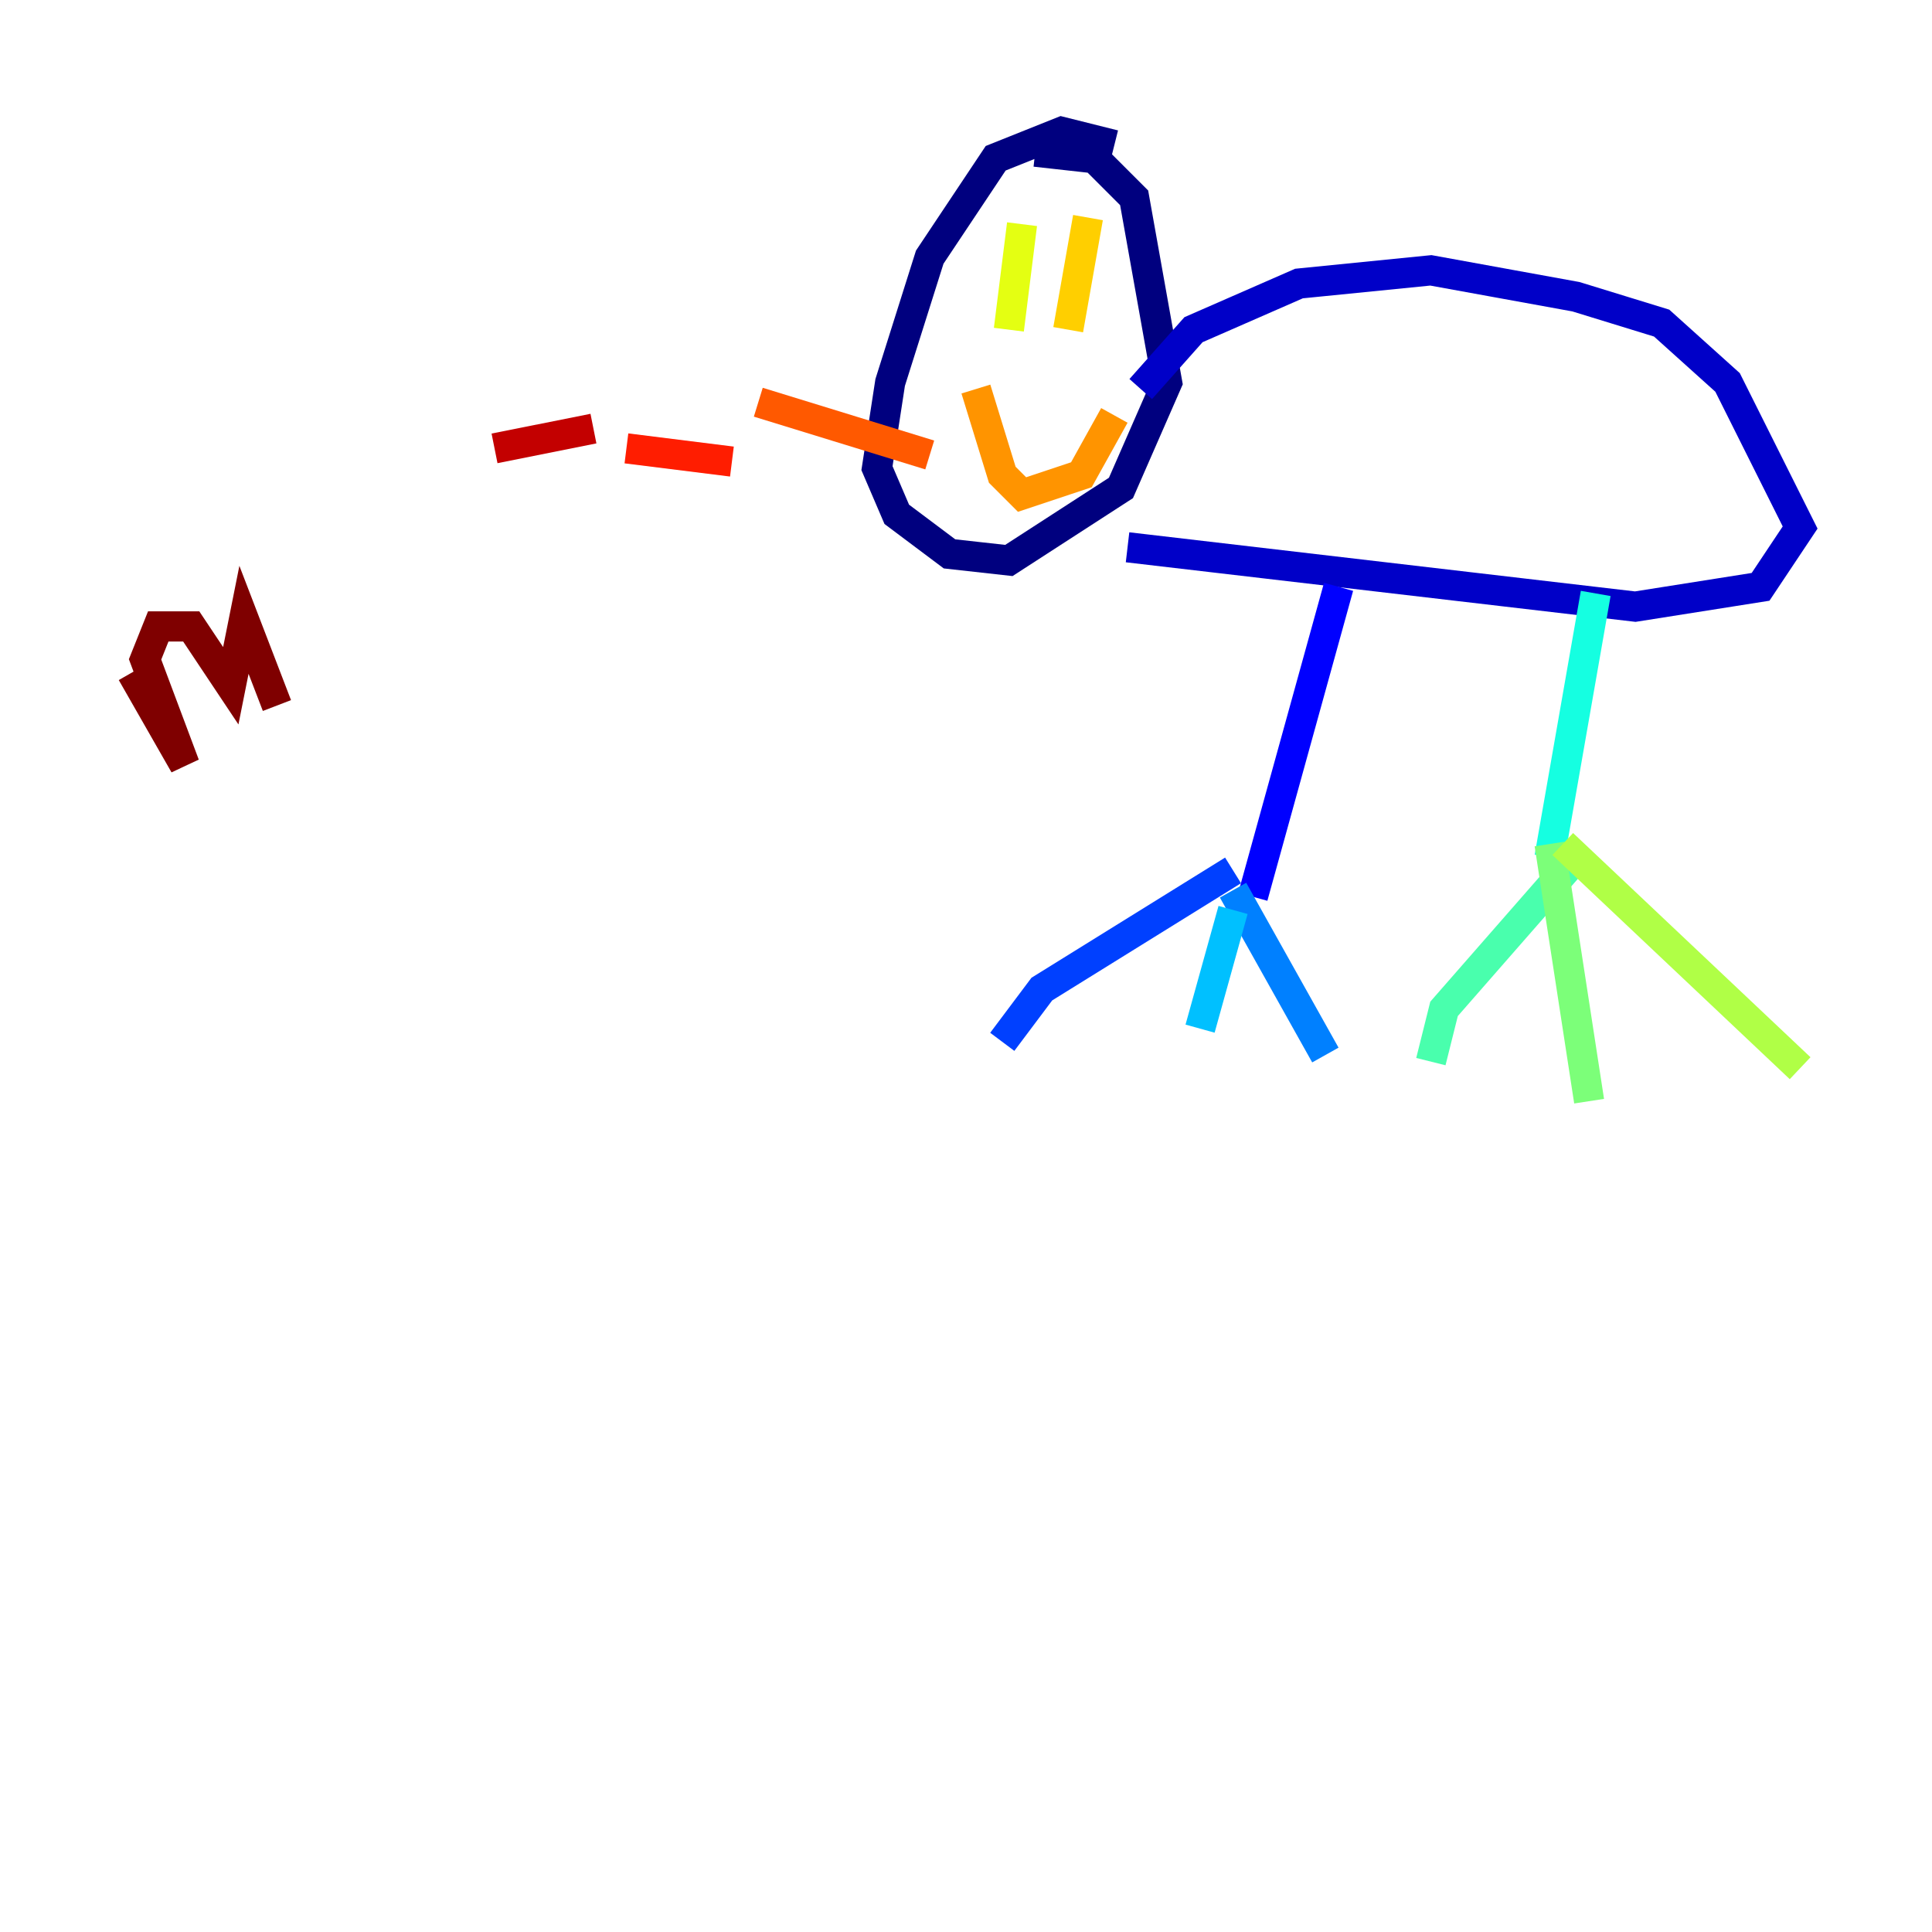 <?xml version="1.0" encoding="utf-8" ?>
<svg baseProfile="tiny" height="128" version="1.2" viewBox="0,0,128,128" width="128" xmlns="http://www.w3.org/2000/svg" xmlns:ev="http://www.w3.org/2001/xml-events" xmlns:xlink="http://www.w3.org/1999/xlink"><defs /><polyline fill="none" points="73.829,9.611 70.335,8.737 65.966,10.485 61.597,17.038 58.976,25.338 58.102,31.017 59.413,34.075 62.908,36.696 66.84,37.133 74.266,32.328 77.324,25.338 75.14,13.106 72.519,10.485 68.587,10.048" stroke="#00007f" stroke-width="2" /><polyline fill="none" points="75.577,25.775 79.072,21.843 86.061,18.785 94.799,17.911 104.41,19.659 110.089,21.406 114.457,25.338 119.263,34.949 116.642,38.88 108.341,40.191 74.703,36.259" stroke="#0000c8" stroke-width="2" /><polyline fill="none" points="88.683,38.88 83.003,59.413" stroke="#0000ff" stroke-width="2" /><polyline fill="none" points="81.693,57.666 69.024,65.529 66.403,69.024" stroke="#0040ff" stroke-width="2" /><polyline fill="none" points="81.693,58.976 87.809,69.898" stroke="#0080ff" stroke-width="2" /><polyline fill="none" points="81.693,60.287 79.508,68.15" stroke="#00c0ff" stroke-width="2" /><polyline fill="none" points="105.72,39.317 102.662,56.792" stroke="#15ffe1" stroke-width="2" /><polyline fill="none" points="104.846,56.355 95.672,66.84 94.799,70.335" stroke="#49ffad" stroke-width="2" /><polyline fill="none" points="102.662,55.918 105.283,72.956" stroke="#7cff79" stroke-width="2" /><polyline fill="none" points="103.536,55.918 119.263,70.771" stroke="#b0ff46" stroke-width="2" /><polyline fill="none" points="67.713,14.853 66.84,21.843" stroke="#e4ff12" stroke-width="2" /><polyline fill="none" points="72.082,14.416 70.771,21.843" stroke="#ffcf00" stroke-width="2" /><polyline fill="none" points="64.655,25.775 66.403,31.454 67.713,32.764 71.645,31.454 73.829,27.522" stroke="#ff9400" stroke-width="2" /><polyline fill="none" points="61.597,30.143 50.239,26.648" stroke="#ff5900" stroke-width="2" /><polyline fill="none" points="48.492,30.58 41.502,29.706" stroke="#ff1d00" stroke-width="2" /><polyline fill="none" points="39.317,28.396 32.764,29.706" stroke="#c30000" stroke-width="2" /><polyline fill="none" points="8.737,44.56 12.232,50.676 9.611,43.686 10.485,41.502 12.669,41.502 15.29,45.433 16.164,41.065 18.348,46.744" stroke="#7f0000" stroke-width="2" /></svg>